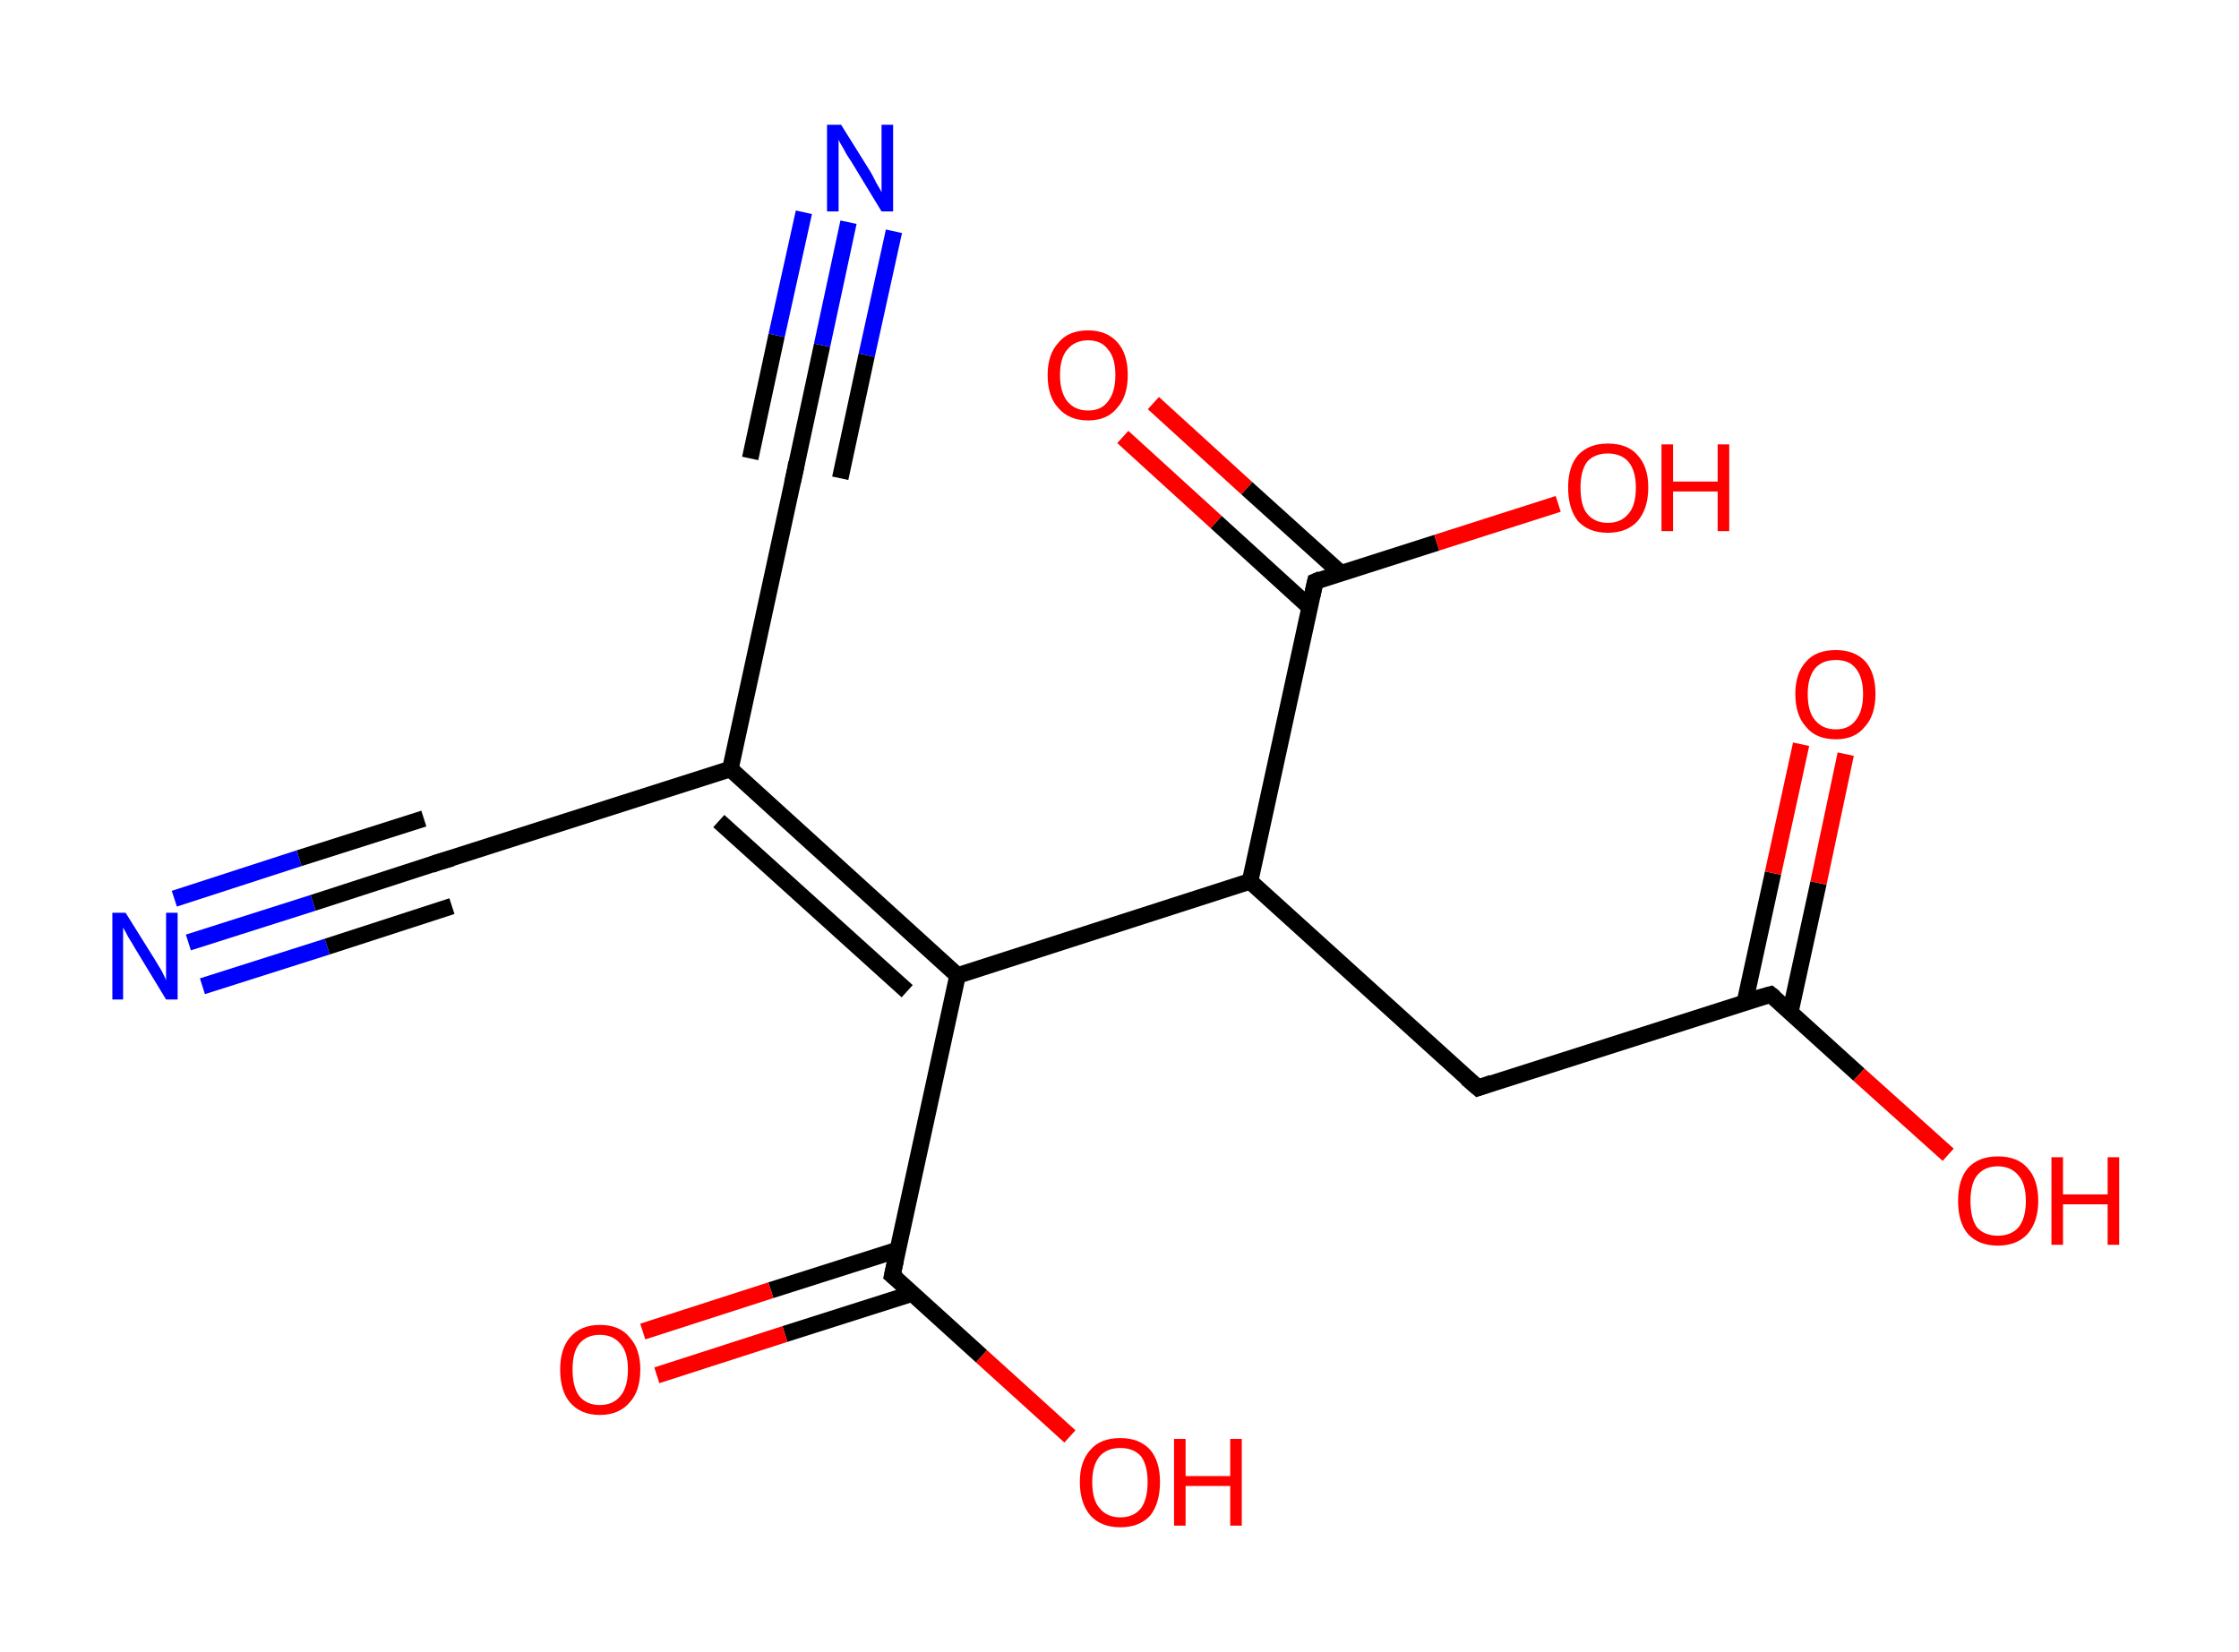 <?xml version='1.0' encoding='ASCII' standalone='yes'?>
<svg xmlns="http://www.w3.org/2000/svg" xmlns:rdkit="http://www.rdkit.org/xml" xmlns:xlink="http://www.w3.org/1999/xlink" version="1.1" baseProfile="full" xml:space="preserve" width="271px" height="200px" viewBox="0 0 271 200">
<!-- END OF HEADER -->
<rect style="opacity:1.0;fill:#FFFFFF;stroke:none" width="271.0" height="200.0" x="0.0" y="0.0"> </rect>
<path class="bond-0 atom-0 atom-1" d="M 22.8,114.1 L 37.9,109.3" style="fill:none;fill-rule:evenodd;stroke:#0000FF;stroke-width:2.0px;stroke-linecap:butt;stroke-linejoin:miter;stroke-opacity:1"/>
<path class="bond-0 atom-0 atom-1" d="M 37.9,109.3 L 53.0,104.4" style="fill:none;fill-rule:evenodd;stroke:#000000;stroke-width:2.0px;stroke-linecap:butt;stroke-linejoin:miter;stroke-opacity:1"/>
<path class="bond-0 atom-0 atom-1" d="M 21.1,108.8 L 36.2,103.9" style="fill:none;fill-rule:evenodd;stroke:#0000FF;stroke-width:2.0px;stroke-linecap:butt;stroke-linejoin:miter;stroke-opacity:1"/>
<path class="bond-0 atom-0 atom-1" d="M 36.2,103.9 L 51.3,99.1" style="fill:none;fill-rule:evenodd;stroke:#000000;stroke-width:2.0px;stroke-linecap:butt;stroke-linejoin:miter;stroke-opacity:1"/>
<path class="bond-0 atom-0 atom-1" d="M 24.5,119.4 L 39.6,114.6" style="fill:none;fill-rule:evenodd;stroke:#0000FF;stroke-width:2.0px;stroke-linecap:butt;stroke-linejoin:miter;stroke-opacity:1"/>
<path class="bond-0 atom-0 atom-1" d="M 39.6,114.6 L 54.7,109.7" style="fill:none;fill-rule:evenodd;stroke:#000000;stroke-width:2.0px;stroke-linecap:butt;stroke-linejoin:miter;stroke-opacity:1"/>
<path class="bond-1 atom-1 atom-2" d="M 53.0,104.4 L 88.4,93.1" style="fill:none;fill-rule:evenodd;stroke:#000000;stroke-width:2.0px;stroke-linecap:butt;stroke-linejoin:miter;stroke-opacity:1"/>
<path class="bond-2 atom-2 atom-3" d="M 88.4,93.1 L 96.3,56.7" style="fill:none;fill-rule:evenodd;stroke:#000000;stroke-width:2.0px;stroke-linecap:butt;stroke-linejoin:miter;stroke-opacity:1"/>
<path class="bond-3 atom-3 atom-4" d="M 96.3,56.7 L 99.5,41.8" style="fill:none;fill-rule:evenodd;stroke:#000000;stroke-width:2.0px;stroke-linecap:butt;stroke-linejoin:miter;stroke-opacity:1"/>
<path class="bond-3 atom-3 atom-4" d="M 99.5,41.8 L 102.7,26.9" style="fill:none;fill-rule:evenodd;stroke:#0000FF;stroke-width:2.0px;stroke-linecap:butt;stroke-linejoin:miter;stroke-opacity:1"/>
<path class="bond-3 atom-3 atom-4" d="M 90.8,55.5 L 94.0,40.6" style="fill:none;fill-rule:evenodd;stroke:#000000;stroke-width:2.0px;stroke-linecap:butt;stroke-linejoin:miter;stroke-opacity:1"/>
<path class="bond-3 atom-3 atom-4" d="M 94.0,40.6 L 97.3,25.7" style="fill:none;fill-rule:evenodd;stroke:#0000FF;stroke-width:2.0px;stroke-linecap:butt;stroke-linejoin:miter;stroke-opacity:1"/>
<path class="bond-3 atom-3 atom-4" d="M 101.7,57.9 L 104.9,43.0" style="fill:none;fill-rule:evenodd;stroke:#000000;stroke-width:2.0px;stroke-linecap:butt;stroke-linejoin:miter;stroke-opacity:1"/>
<path class="bond-3 atom-3 atom-4" d="M 104.9,43.0 L 108.2,28.0" style="fill:none;fill-rule:evenodd;stroke:#0000FF;stroke-width:2.0px;stroke-linecap:butt;stroke-linejoin:miter;stroke-opacity:1"/>
<path class="bond-4 atom-2 atom-5" d="M 88.4,93.1 L 115.9,118.1" style="fill:none;fill-rule:evenodd;stroke:#000000;stroke-width:2.0px;stroke-linecap:butt;stroke-linejoin:miter;stroke-opacity:1"/>
<path class="bond-4 atom-2 atom-5" d="M 87.0,99.4 L 109.8,120.0" style="fill:none;fill-rule:evenodd;stroke:#000000;stroke-width:2.0px;stroke-linecap:butt;stroke-linejoin:miter;stroke-opacity:1"/>
<path class="bond-5 atom-5 atom-6" d="M 115.9,118.1 L 108.0,154.4" style="fill:none;fill-rule:evenodd;stroke:#000000;stroke-width:2.0px;stroke-linecap:butt;stroke-linejoin:miter;stroke-opacity:1"/>
<path class="bond-6 atom-6 atom-7" d="M 108.7,151.3 L 93.3,156.2" style="fill:none;fill-rule:evenodd;stroke:#000000;stroke-width:2.0px;stroke-linecap:butt;stroke-linejoin:miter;stroke-opacity:1"/>
<path class="bond-6 atom-6 atom-7" d="M 93.3,156.2 L 77.8,161.2" style="fill:none;fill-rule:evenodd;stroke:#FF0000;stroke-width:2.0px;stroke-linecap:butt;stroke-linejoin:miter;stroke-opacity:1"/>
<path class="bond-6 atom-6 atom-7" d="M 110.4,156.6 L 95.0,161.5" style="fill:none;fill-rule:evenodd;stroke:#000000;stroke-width:2.0px;stroke-linecap:butt;stroke-linejoin:miter;stroke-opacity:1"/>
<path class="bond-6 atom-6 atom-7" d="M 95.0,161.5 L 79.5,166.5" style="fill:none;fill-rule:evenodd;stroke:#FF0000;stroke-width:2.0px;stroke-linecap:butt;stroke-linejoin:miter;stroke-opacity:1"/>
<path class="bond-7 atom-6 atom-8" d="M 108.0,154.4 L 118.8,164.2" style="fill:none;fill-rule:evenodd;stroke:#000000;stroke-width:2.0px;stroke-linecap:butt;stroke-linejoin:miter;stroke-opacity:1"/>
<path class="bond-7 atom-6 atom-8" d="M 118.8,164.2 L 129.5,173.9" style="fill:none;fill-rule:evenodd;stroke:#FF0000;stroke-width:2.0px;stroke-linecap:butt;stroke-linejoin:miter;stroke-opacity:1"/>
<path class="bond-8 atom-5 atom-9" d="M 115.9,118.1 L 151.3,106.7" style="fill:none;fill-rule:evenodd;stroke:#000000;stroke-width:2.0px;stroke-linecap:butt;stroke-linejoin:miter;stroke-opacity:1"/>
<path class="bond-9 atom-9 atom-10" d="M 151.3,106.7 L 178.9,131.7" style="fill:none;fill-rule:evenodd;stroke:#000000;stroke-width:2.0px;stroke-linecap:butt;stroke-linejoin:miter;stroke-opacity:1"/>
<path class="bond-10 atom-10 atom-11" d="M 178.9,131.7 L 214.3,120.4" style="fill:none;fill-rule:evenodd;stroke:#000000;stroke-width:2.0px;stroke-linecap:butt;stroke-linejoin:miter;stroke-opacity:1"/>
<path class="bond-11 atom-11 atom-12" d="M 216.7,122.5 L 220.1,106.9" style="fill:none;fill-rule:evenodd;stroke:#000000;stroke-width:2.0px;stroke-linecap:butt;stroke-linejoin:miter;stroke-opacity:1"/>
<path class="bond-11 atom-11 atom-12" d="M 220.1,106.9 L 223.4,91.3" style="fill:none;fill-rule:evenodd;stroke:#FF0000;stroke-width:2.0px;stroke-linecap:butt;stroke-linejoin:miter;stroke-opacity:1"/>
<path class="bond-11 atom-11 atom-12" d="M 211.2,121.3 L 214.6,105.7" style="fill:none;fill-rule:evenodd;stroke:#000000;stroke-width:2.0px;stroke-linecap:butt;stroke-linejoin:miter;stroke-opacity:1"/>
<path class="bond-11 atom-11 atom-12" d="M 214.6,105.7 L 218.0,90.1" style="fill:none;fill-rule:evenodd;stroke:#FF0000;stroke-width:2.0px;stroke-linecap:butt;stroke-linejoin:miter;stroke-opacity:1"/>
<path class="bond-12 atom-11 atom-13" d="M 214.3,120.4 L 225.0,130.1" style="fill:none;fill-rule:evenodd;stroke:#000000;stroke-width:2.0px;stroke-linecap:butt;stroke-linejoin:miter;stroke-opacity:1"/>
<path class="bond-12 atom-11 atom-13" d="M 225.0,130.1 L 235.8,139.8" style="fill:none;fill-rule:evenodd;stroke:#FF0000;stroke-width:2.0px;stroke-linecap:butt;stroke-linejoin:miter;stroke-opacity:1"/>
<path class="bond-13 atom-9 atom-14" d="M 151.3,106.7 L 159.2,70.4" style="fill:none;fill-rule:evenodd;stroke:#000000;stroke-width:2.0px;stroke-linecap:butt;stroke-linejoin:miter;stroke-opacity:1"/>
<path class="bond-14 atom-14 atom-15" d="M 162.3,69.4 L 150.9,59.1" style="fill:none;fill-rule:evenodd;stroke:#000000;stroke-width:2.0px;stroke-linecap:butt;stroke-linejoin:miter;stroke-opacity:1"/>
<path class="bond-14 atom-14 atom-15" d="M 150.9,59.1 L 139.6,48.8" style="fill:none;fill-rule:evenodd;stroke:#FF0000;stroke-width:2.0px;stroke-linecap:butt;stroke-linejoin:miter;stroke-opacity:1"/>
<path class="bond-14 atom-14 atom-15" d="M 158.5,73.5 L 147.2,63.2" style="fill:none;fill-rule:evenodd;stroke:#000000;stroke-width:2.0px;stroke-linecap:butt;stroke-linejoin:miter;stroke-opacity:1"/>
<path class="bond-14 atom-14 atom-15" d="M 147.2,63.2 L 135.9,52.9" style="fill:none;fill-rule:evenodd;stroke:#FF0000;stroke-width:2.0px;stroke-linecap:butt;stroke-linejoin:miter;stroke-opacity:1"/>
<path class="bond-15 atom-14 atom-16" d="M 159.2,70.4 L 173.9,65.7" style="fill:none;fill-rule:evenodd;stroke:#000000;stroke-width:2.0px;stroke-linecap:butt;stroke-linejoin:miter;stroke-opacity:1"/>
<path class="bond-15 atom-14 atom-16" d="M 173.9,65.7 L 188.6,61.0" style="fill:none;fill-rule:evenodd;stroke:#FF0000;stroke-width:2.0px;stroke-linecap:butt;stroke-linejoin:miter;stroke-opacity:1"/>
<path d="M 52.2,104.7 L 53.0,104.4 L 54.7,103.9" style="fill:none;stroke:#000000;stroke-width:2.0px;stroke-linecap:butt;stroke-linejoin:miter;stroke-opacity:1;"/>
<path d="M 95.9,58.5 L 96.3,56.7 L 96.4,56.0" style="fill:none;stroke:#000000;stroke-width:2.0px;stroke-linecap:butt;stroke-linejoin:miter;stroke-opacity:1;"/>
<path d="M 108.4,152.6 L 108.0,154.4 L 108.6,154.9" style="fill:none;stroke:#000000;stroke-width:2.0px;stroke-linecap:butt;stroke-linejoin:miter;stroke-opacity:1;"/>
<path d="M 177.5,130.5 L 178.9,131.7 L 180.6,131.1" style="fill:none;stroke:#000000;stroke-width:2.0px;stroke-linecap:butt;stroke-linejoin:miter;stroke-opacity:1;"/>
<path d="M 212.5,120.9 L 214.3,120.4 L 214.8,120.8" style="fill:none;stroke:#000000;stroke-width:2.0px;stroke-linecap:butt;stroke-linejoin:miter;stroke-opacity:1;"/>
<path d="M 158.8,72.2 L 159.2,70.4 L 159.9,70.1" style="fill:none;stroke:#000000;stroke-width:2.0px;stroke-linecap:butt;stroke-linejoin:miter;stroke-opacity:1;"/>
<path class="atom-0" d="M 15.2 110.5 L 18.7 116.1 Q 19.0 116.6, 19.6 117.6 Q 20.1 118.6, 20.1 118.7 L 20.1 110.5 L 21.5 110.5 L 21.5 121.0 L 20.1 121.0 L 16.4 114.9 Q 16.0 114.2, 15.5 113.4 Q 15.1 112.6, 14.9 112.3 L 14.9 121.0 L 13.6 121.0 L 13.6 110.5 L 15.2 110.5 " fill="#0000FF"/>
<path class="atom-4" d="M 101.8 15.1 L 105.3 20.7 Q 105.6 21.2, 106.1 22.2 Q 106.7 23.2, 106.7 23.3 L 106.7 15.1 L 108.1 15.1 L 108.1 25.6 L 106.7 25.6 L 103.0 19.5 Q 102.5 18.8, 102.1 18.0 Q 101.6 17.2, 101.5 16.9 L 101.5 25.6 L 100.1 25.6 L 100.1 15.1 L 101.8 15.1 " fill="#0000FF"/>
<path class="atom-7" d="M 67.8 165.8 Q 67.8 163.3, 69.0 161.9 Q 70.3 160.4, 72.6 160.4 Q 75.0 160.4, 76.2 161.9 Q 77.5 163.3, 77.5 165.8 Q 77.5 168.4, 76.2 169.8 Q 74.9 171.3, 72.6 171.3 Q 70.3 171.3, 69.0 169.8 Q 67.8 168.4, 67.8 165.8 M 72.6 170.1 Q 74.2 170.1, 75.1 169.0 Q 76.0 167.9, 76.0 165.8 Q 76.0 163.7, 75.1 162.7 Q 74.2 161.6, 72.6 161.6 Q 71.0 161.6, 70.1 162.7 Q 69.3 163.7, 69.3 165.8 Q 69.3 167.9, 70.1 169.0 Q 71.0 170.1, 72.6 170.1 " fill="#FF0000"/>
<path class="atom-8" d="M 130.7 179.4 Q 130.7 176.9, 132.0 175.5 Q 133.2 174.1, 135.6 174.1 Q 137.9 174.1, 139.2 175.5 Q 140.4 176.9, 140.4 179.4 Q 140.4 182.0, 139.2 183.5 Q 137.9 184.9, 135.6 184.9 Q 133.3 184.9, 132.0 183.5 Q 130.7 182.0, 130.7 179.4 M 135.6 183.7 Q 137.2 183.7, 138.1 182.6 Q 138.9 181.5, 138.9 179.4 Q 138.9 177.4, 138.1 176.3 Q 137.2 175.3, 135.6 175.3 Q 134.0 175.3, 133.1 176.3 Q 132.2 177.4, 132.2 179.4 Q 132.2 181.6, 133.1 182.6 Q 134.0 183.7, 135.6 183.7 " fill="#FF0000"/>
<path class="atom-8" d="M 142.1 174.2 L 143.5 174.2 L 143.5 178.7 L 148.9 178.7 L 148.9 174.2 L 150.3 174.2 L 150.3 184.7 L 148.9 184.7 L 148.9 179.9 L 143.5 179.9 L 143.5 184.7 L 142.1 184.7 L 142.1 174.2 " fill="#FF0000"/>
<path class="atom-12" d="M 217.3 84.0 Q 217.3 81.5, 218.6 80.1 Q 219.8 78.7, 222.2 78.7 Q 224.5 78.7, 225.8 80.1 Q 227.0 81.5, 227.0 84.0 Q 227.0 86.6, 225.7 88.0 Q 224.5 89.5, 222.2 89.5 Q 219.8 89.5, 218.6 88.0 Q 217.3 86.6, 217.3 84.0 M 222.2 88.3 Q 223.8 88.3, 224.6 87.2 Q 225.5 86.1, 225.5 84.0 Q 225.5 82.0, 224.6 80.9 Q 223.8 79.9, 222.2 79.9 Q 220.6 79.9, 219.7 80.9 Q 218.8 82.0, 218.8 84.0 Q 218.8 86.2, 219.7 87.2 Q 220.6 88.3, 222.2 88.3 " fill="#FF0000"/>
<path class="atom-13" d="M 237.0 145.4 Q 237.0 142.8, 238.2 141.4 Q 239.5 140.0, 241.8 140.0 Q 244.2 140.0, 245.4 141.4 Q 246.7 142.8, 246.7 145.4 Q 246.7 147.9, 245.4 149.4 Q 244.1 150.8, 241.8 150.8 Q 239.5 150.8, 238.2 149.4 Q 237.0 148.0, 237.0 145.4 M 241.8 149.6 Q 243.4 149.6, 244.3 148.6 Q 245.2 147.5, 245.2 145.4 Q 245.2 143.3, 244.3 142.3 Q 243.4 141.2, 241.8 141.2 Q 240.2 141.2, 239.3 142.3 Q 238.5 143.3, 238.5 145.4 Q 238.5 147.5, 239.3 148.6 Q 240.2 149.6, 241.8 149.6 " fill="#FF0000"/>
<path class="atom-13" d="M 248.3 140.1 L 249.7 140.1 L 249.7 144.6 L 255.1 144.6 L 255.1 140.1 L 256.5 140.1 L 256.5 150.7 L 255.1 150.7 L 255.1 145.8 L 249.7 145.8 L 249.7 150.7 L 248.3 150.7 L 248.3 140.1 " fill="#FF0000"/>
<path class="atom-15" d="M 126.8 45.4 Q 126.8 42.9, 128.1 41.5 Q 129.3 40.0, 131.7 40.0 Q 134.0 40.0, 135.3 41.5 Q 136.5 42.9, 136.5 45.4 Q 136.5 48.0, 135.2 49.4 Q 134.0 50.9, 131.7 50.9 Q 129.4 50.9, 128.1 49.4 Q 126.8 48.0, 126.8 45.4 M 131.7 49.7 Q 133.3 49.7, 134.1 48.6 Q 135.0 47.5, 135.0 45.4 Q 135.0 43.3, 134.1 42.3 Q 133.3 41.2, 131.7 41.2 Q 130.1 41.2, 129.2 42.3 Q 128.3 43.3, 128.3 45.4 Q 128.3 47.5, 129.2 48.6 Q 130.1 49.7, 131.7 49.7 " fill="#FF0000"/>
<path class="atom-16" d="M 189.8 59.0 Q 189.8 56.5, 191.0 55.1 Q 192.3 53.7, 194.6 53.7 Q 197.0 53.7, 198.2 55.1 Q 199.5 56.5, 199.5 59.0 Q 199.5 61.6, 198.2 63.1 Q 196.9 64.5, 194.6 64.5 Q 192.3 64.5, 191.0 63.1 Q 189.8 61.6, 189.8 59.0 M 194.6 63.3 Q 196.2 63.3, 197.1 62.2 Q 198.0 61.2, 198.0 59.0 Q 198.0 57.0, 197.1 55.9 Q 196.2 54.9, 194.6 54.9 Q 193.0 54.9, 192.1 55.9 Q 191.3 57.0, 191.3 59.0 Q 191.3 61.2, 192.1 62.2 Q 193.0 63.3, 194.6 63.3 " fill="#FF0000"/>
<path class="atom-16" d="M 201.1 53.8 L 202.5 53.8 L 202.5 58.3 L 207.9 58.3 L 207.9 53.8 L 209.3 53.8 L 209.3 64.3 L 207.9 64.3 L 207.9 59.5 L 202.5 59.5 L 202.5 64.3 L 201.1 64.3 L 201.1 53.8 " fill="#FF0000"/>
</svg>
